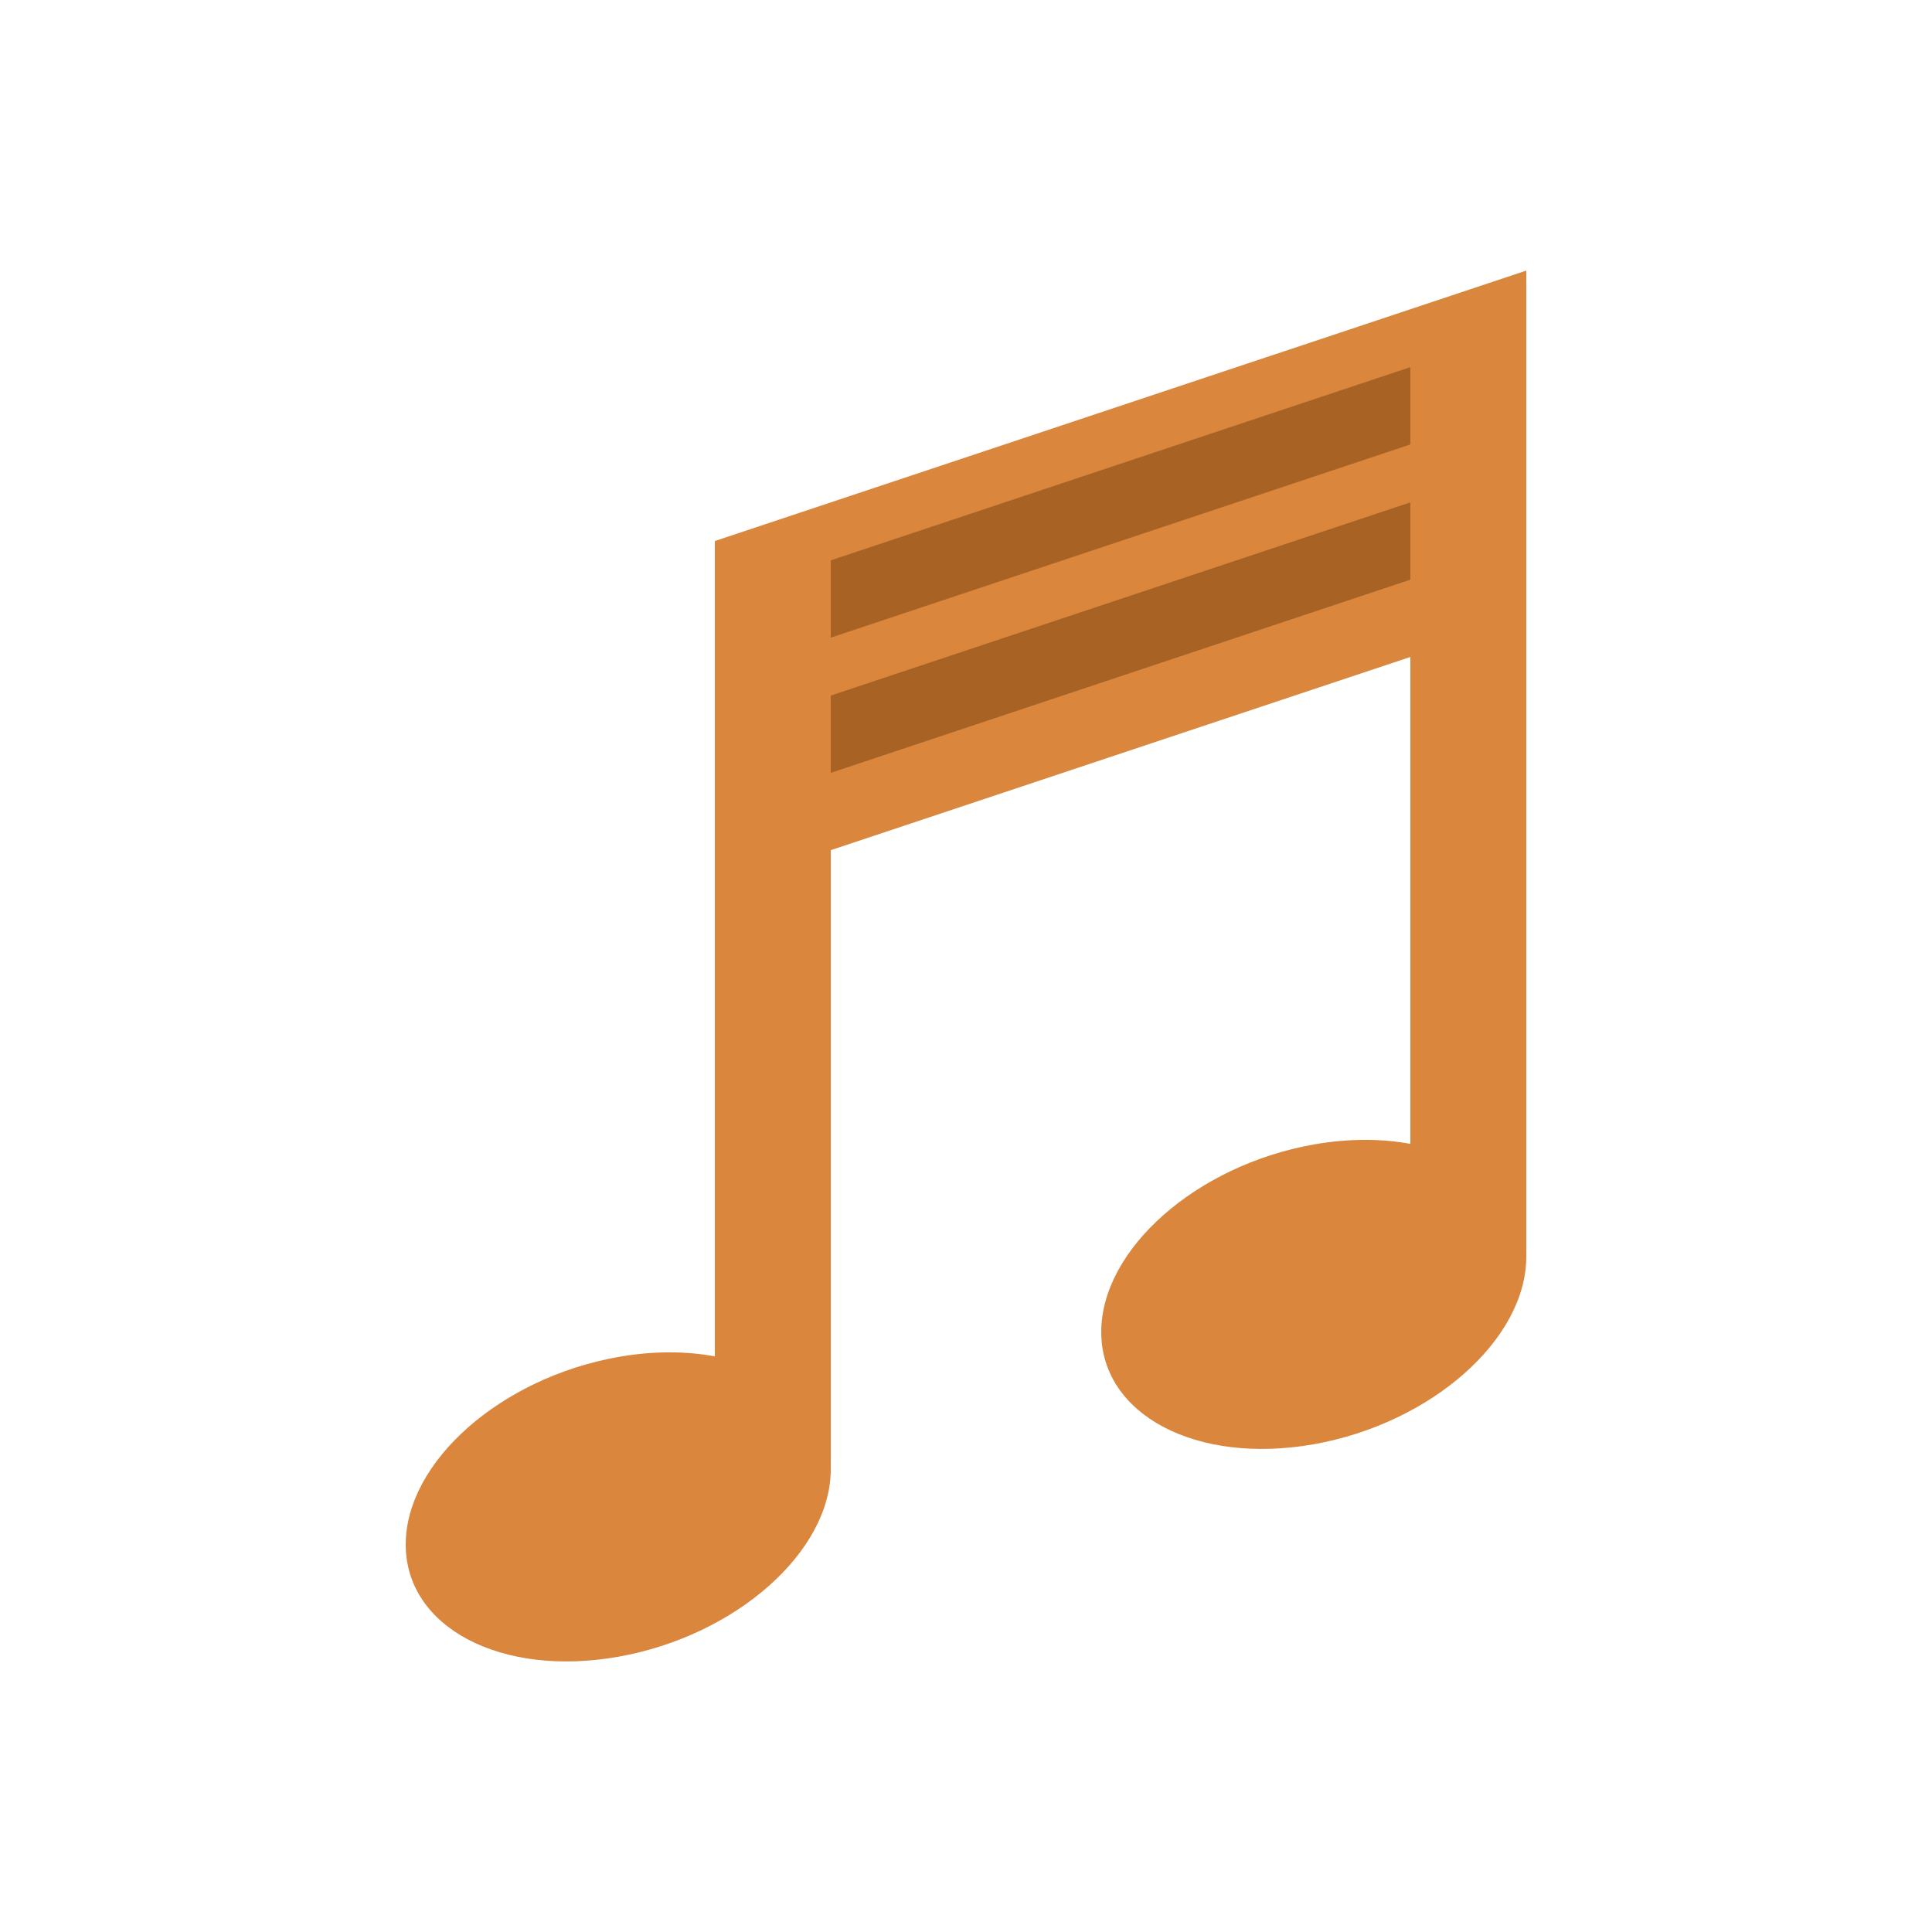 <svg class="enlivenem" xmlns="http://www.w3.org/2000/svg" xmlns:xlink="http://www.w3.org/1999/xlink" version="1.1" x="0px" y="0px" width="100px" height="100px" viewBox="0 0 100 100" enable-background="new 0 0 100 100" xml:space="preserve" data-global-elvn="enableViewport, enableClick, full, startInvisible, responsive, 0">
  <desc>Animated with Enliven 'em Animation Engine by DeeThemes</desc>
  <g>
    <path fill="#DA863C" d="M37 28.004v42.201c-1.501-0.276-3.198-0.287-5 0.032 -6.075 1.076-11 5.423-11 9.707s4.925 6.885 11 5.809c6.075-1.077 11-5.423 11-9.707 0-0.014-0.003-0.027-0.003-0.041H43v-32l30-10v25.201c-1.501-0.276-3.197-0.287-5 0.032 -6.075 1.076-11 5.423-11 9.707s4.925 6.885 11 5.809c6.075-1.077 11-5.423 11-9.707 0-0.014-0.003-0.027-0.003-0.041H79v-51L37 28.004z" data-elvn="maskSlideT, in, 0, 600, easeout" class="elvn-layer"></path>
    <path fill="#A76224" d="M73 19.004v4l-30 10v-4L73 19.004zM43 36.004v4l30-10v-4L43 36.004z" data-elvn="maskSlideL, in, 650, 300, linear" class="elvn-layer"></path>
  </g>
</svg>